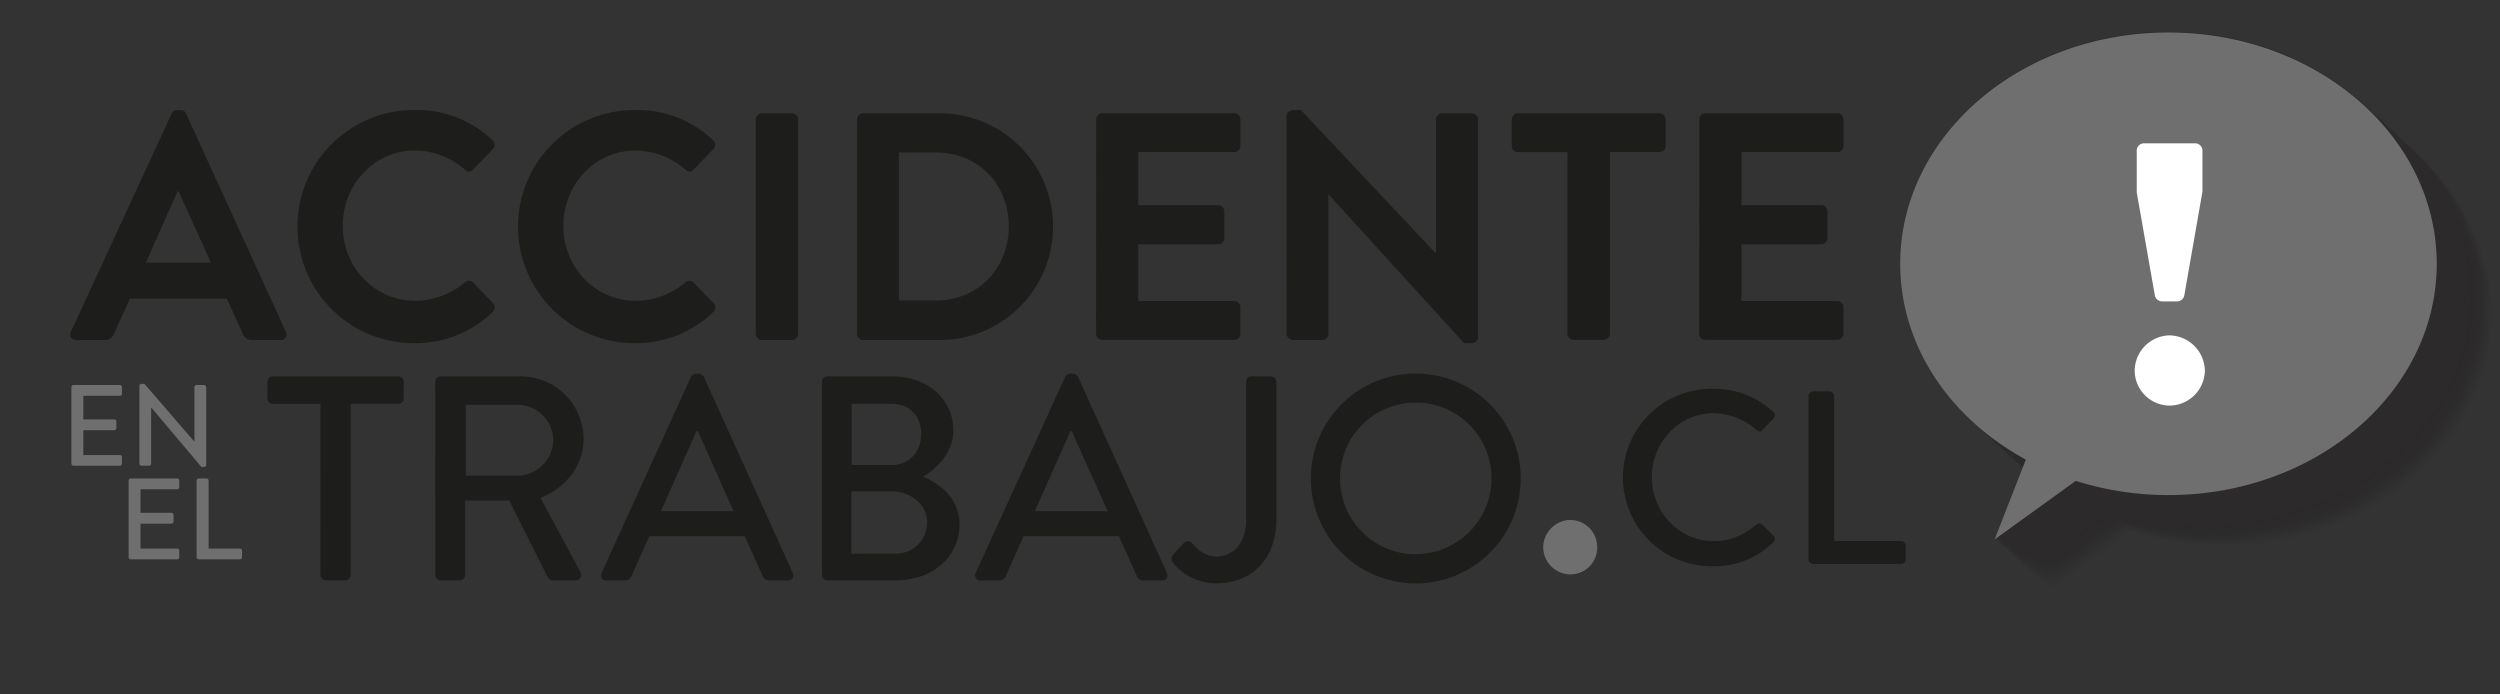 <svg xmlns="http://www.w3.org/2000/svg" viewBox="50 200 720 200"><rect x="50" y="200" width="720" height="200" fill="#333333" stroke="none"/><defs><style>.cls-55{fill:#706f6f}.cls-56{fill:#1d1d1b}</style></defs><g style="isolation:isolate"><g id="Capa_1" data-name="Capa 1"><g style="mix-blend-mode:multiply;opacity:.29"><path d="M690.72 224.18c-42.67 0-77.25 29.82-77.25 66.6 0 23.77 14.44 44.63 36.18 56.41l-9 23L664 353.3a88.22 88.22 0 0 0 26.69 4.08c42.67 0 77.26-29.82 77.26-66.6s-34.56-66.6-77.23-66.6Z" style="opacity:.02;fill:#1b1514"/><path d="M690.4 223.88c-42.67 0-77.26 29.82-77.26 66.6 0 23.77 14.45 44.63 36.19 56.41l-9 23L663.71 353a88.17 88.17 0 0 0 26.69 4.08c42.67 0 77.25-29.82 77.25-66.6s-34.58-66.6-77.25-66.6Z" style="opacity:.04;fill:#1b1514"/><path d="M690.08 223.58c-42.67 0-77.26 29.82-77.26 66.6 0 23.77 14.45 44.63 36.18 56.41l-9 23 23.39-16.88a87.93 87.93 0 0 0 26.7 4.09c42.66 0 77.25-29.82 77.25-66.6s-34.6-66.62-77.26-66.62Z" style="opacity:.06;fill:#1b1514"/><path d="M689.75 223.28c-42.66 0-77.25 29.82-77.25 66.6 0 23.77 14.44 44.63 36.18 56.41l-9 23 23.39-16.88a87.91 87.91 0 0 0 26.69 4.09c42.67 0 77.26-29.82 77.26-66.6s-34.6-66.62-77.27-66.62Z" style="opacity:.08;fill:#1b1514"/><path d="M689.43 223c-42.67 0-77.26 29.82-77.26 66.6 0 23.77 14.45 44.63 36.19 56.41l-9 23 23.39-16.87a88.22 88.22 0 0 0 26.69 4.09c42.67 0 77.25-29.82 77.25-66.6S732.1 223 689.43 223Z" style="opacity:.1;fill:#1b1514"/><path d="M689.11 222.68c-42.67 0-77.26 29.82-77.26 66.6 0 23.77 14.45 44.62 36.18 56.41l-9 23 23.39-16.87a88.24 88.24 0 0 0 26.7 4.09c42.66 0 77.25-29.82 77.25-66.6s-34.6-66.63-77.26-66.63Z" style="opacity:.12;fill:#1b1514"/><path d="M688.78 222.38c-42.66 0-77.25 29.82-77.25 66.6 0 23.77 14.44 44.62 36.18 56.41l-9 23 23.39-16.87a88.22 88.22 0 0 0 26.69 4.09c42.67 0 77.26-29.82 77.26-66.6s-34.6-66.63-77.27-66.63Z" style="opacity:.14;fill:#1b1514"/><path d="M688.46 222.08c-42.67 0-77.26 29.82-77.26 66.6 0 23.77 14.45 44.62 36.19 56.41l-9 23 23.39-16.87a88.22 88.22 0 0 0 26.69 4.09c42.67 0 77.25-29.82 77.25-66.6s-34.59-66.63-77.26-66.63Z" style="opacity:.16;fill:#1b1514"/><path d="M688.14 221.78c-42.67 0-77.26 29.81-77.26 66.6 0 23.77 14.45 44.62 36.18 56.41l-9 23 23.39-16.87a88.24 88.24 0 0 0 26.7 4.09c42.66 0 77.25-29.82 77.25-66.6s-34.6-66.63-77.26-66.63Z" style="opacity:.18;fill:#1b1514"/><path d="M687.81 221.48c-42.66 0-77.25 29.81-77.25 66.6 0 23.77 14.45 44.62 36.18 56.41l-9 23 23.39-16.87a88.22 88.22 0 0 0 26.69 4.09c42.67 0 77.26-29.82 77.26-66.6s-34.6-66.63-77.27-66.63Z" style="opacity:.2;fill:#1b1514"/><path d="M687.49 221.18c-42.67 0-77.26 29.81-77.26 66.6 0 23.77 14.45 44.62 36.19 56.41l-9 23 23.39-16.87a88.22 88.22 0 0 0 26.69 4.09c42.67 0 77.26-29.82 77.26-66.6s-34.6-66.63-77.27-66.63Z" style="opacity:.22;fill:#1b1514"/><path d="M687.17 220.88c-42.67 0-77.26 29.81-77.26 66.6 0 23.76 14.45 44.62 36.18 56.41l-9 23L660.47 350a88.24 88.24 0 0 0 26.7 4.08c42.66 0 77.25-29.81 77.25-66.59s-34.59-66.61-77.25-66.61Z" style="opacity:.24;fill:#1b1514"/><path d="M686.84 220.58c-42.66 0-77.25 29.81-77.25 66.6 0 23.76 14.45 44.62 36.18 56.41l-9 23 23.39-16.87a88.22 88.22 0 0 0 26.69 4.08c42.67 0 77.26-29.81 77.26-66.59s-34.6-66.63-77.27-66.63Z" style="opacity:.25;fill:#1b1514"/><path d="M686.52 220.28c-42.67 0-77.25 29.81-77.25 66.59 0 23.77 14.44 44.63 36.18 56.42l-9 23 23.39-16.87a88.22 88.22 0 0 0 26.69 4.08c42.67 0 77.26-29.81 77.26-66.6s-34.6-66.62-77.27-66.62Z" style="opacity:.27;fill:#1b1514"/><path d="M686.2 220c-42.67 0-77.26 29.82-77.26 66.6 0 23.77 14.45 44.63 36.18 56.42l-9 23 23.39-16.87a88.24 88.24 0 0 0 26.7 4.08c42.66 0 77.25-29.81 77.25-66.6S728.86 220 686.2 220Z" style="opacity:.29;fill:#1b1514"/><path d="M685.87 219.67c-42.66 0-77.25 29.82-77.25 66.6 0 23.77 14.45 44.63 36.18 56.42l-9 23 23.39-16.87a88.22 88.22 0 0 0 26.69 4.08c42.67 0 77.26-29.81 77.26-66.6s-34.6-66.63-77.27-66.63Z" style="opacity:.31;fill:#1b1514"/><path d="M685.55 219.37c-42.67 0-77.25 29.82-77.25 66.6 0 23.77 14.44 44.63 36.18 56.42l-9 23 23.39-16.87a88.22 88.22 0 0 0 26.69 4.08c42.67 0 77.26-29.81 77.26-66.6s-34.6-66.63-77.27-66.63Z" style="opacity:.33;fill:#1b1514"/><path d="M685.23 219.07c-42.67 0-77.26 29.82-77.26 66.6 0 23.77 14.45 44.63 36.18 56.42l-9 23 23.39-16.87a88.24 88.24 0 0 0 26.7 4.08c42.66 0 77.25-29.82 77.25-66.6s-34.6-66.63-77.26-66.63Z" style="opacity:.35;fill:#1b1514"/><path d="M684.9 218.77c-42.66 0-77.25 29.82-77.25 66.6 0 23.77 14.45 44.63 36.18 56.41l-9 23 23.39-16.87A88.22 88.22 0 0 0 684.9 352c42.67 0 77.26-29.82 77.26-66.6s-34.59-66.63-77.26-66.63Z" style="opacity:.37;fill:#1b1514"/><path d="M684.58 218.47c-42.67 0-77.25 29.82-77.25 66.6 0 23.77 14.44 44.63 36.18 56.41l-9 23 23.39-16.87a88.22 88.22 0 0 0 26.69 4.08c42.67 0 77.26-29.82 77.26-66.6s-34.6-66.62-77.27-66.62Z" style="opacity:.39;fill:#1b1514"/><path d="M684.26 218.17c-42.67 0-77.26 29.82-77.26 66.6 0 23.77 14.45 44.63 36.18 56.41l-9 23 23.38-16.87a88.29 88.29 0 0 0 26.7 4.08c42.67 0 77.25-29.82 77.25-66.6s-34.58-66.62-77.25-66.62Z" style="opacity:.41;fill:#1b1514"/><path d="M683.93 217.87c-42.66 0-77.25 29.82-77.25 66.6 0 23.77 14.45 44.63 36.18 56.41l-9 23L657.24 347a88.22 88.22 0 0 0 26.69 4.08c42.67 0 77.26-29.82 77.26-66.6s-34.59-66.61-77.26-66.61Z" style="opacity:.43;fill:#1b1514"/><path d="M683.61 217.57c-42.67 0-77.25 29.82-77.25 66.6 0 23.77 14.44 44.63 36.18 56.41l-9 23 23.39-16.87a88.22 88.22 0 0 0 26.69 4.08c42.67 0 77.26-29.82 77.26-66.6s-34.6-66.62-77.27-66.62Z" style="opacity:.45;fill:#1b1514"/><path d="M683.29 217.27c-42.67 0-77.26 29.82-77.26 66.6 0 23.77 14.45 44.63 36.19 56.41l-9 23 23.39-16.87a88.17 88.17 0 0 0 26.69 4.08c42.67 0 77.25-29.82 77.25-66.6s-34.55-66.62-77.26-66.62Z" style="opacity:.47;fill:#1b1514"/><path d="M683 217c-42.67 0-77.26 29.82-77.26 66.6 0 23.77 14.45 44.63 36.18 56.41l-9 23 23.39-16.87a88.24 88.24 0 0 0 26.7 4.08c42.66 0 77.25-29.82 77.25-66.6S725.63 217 683 217Z" style="opacity:.49;fill:#1b1514"/><path d="M682.64 216.67c-42.66 0-77.25 29.82-77.25 66.6 0 23.77 14.44 44.63 36.18 56.41l-9 23L656 345.79a88.22 88.22 0 0 0 26.69 4.08c42.67 0 77.26-29.82 77.26-66.6s-34.64-66.6-77.31-66.6Z" style="opacity:.51;fill:#1b1514"/><path d="M682.32 216.37c-42.67 0-77.26 29.82-77.26 66.6 0 23.77 14.45 44.63 36.19 56.41l-9 23 23.39-16.88a87.91 87.91 0 0 0 26.69 4.09c42.67 0 77.25-29.82 77.25-66.6s-34.58-66.62-77.26-66.62Z" style="opacity:.53;fill:#1b1514"/><path d="M682 216.07c-42.67 0-77.26 29.82-77.26 66.6 0 23.77 14.45 44.63 36.18 56.41l-9 23 23.39-16.88a87.93 87.93 0 0 0 26.7 4.09c42.66 0 77.25-29.82 77.25-66.6s-34.6-66.62-77.26-66.62Z" style="opacity:.55;fill:#1b1514"/><path d="M681.67 215.77c-42.66 0-77.25 29.82-77.25 66.6 0 23.77 14.44 44.63 36.18 56.41l-9 23 23.4-16.9a88.22 88.22 0 0 0 26.67 4.12c42.67 0 77.26-29.82 77.26-66.6s-34.59-66.63-77.26-66.63Z" style="opacity:.57;fill:#1b1514"/><path d="M681.35 215.47c-42.67 0-77.26 29.82-77.26 66.6 0 23.77 14.45 44.62 36.19 56.41l-9 23 23.39-16.87a88.22 88.22 0 0 0 26.69 4.09c42.67 0 77.25-29.82 77.25-66.6s-34.61-66.63-77.26-66.63Z" style="opacity:.59;fill:#1b1514"/><path d="M681 215.17c-42.67 0-77.26 29.82-77.26 66.6 0 23.77 14.45 44.62 36.18 56.41l-9 23 23.39-16.87a88.24 88.24 0 0 0 26.7 4.09c42.66 0 77.25-29.82 77.25-66.6s-34.57-66.63-77.26-66.63Z" style="opacity:.61;fill:#1b1514"/><path d="M680.7 214.87c-42.66 0-77.25 29.82-77.25 66.6 0 23.77 14.45 44.62 36.18 56.41l-9 23L654 344a88.22 88.22 0 0 0 26.69 4.09c42.67 0 77.26-29.82 77.26-66.6s-34.58-66.62-77.25-66.62Z" style="opacity:.63;fill:#1b1514"/><path d="M680.38 214.57c-42.67 0-77.26 29.81-77.26 66.6 0 23.77 14.45 44.62 36.19 56.41l-9 23 23.39-16.87a88.22 88.22 0 0 0 26.69 4.09c42.67 0 77.26-29.82 77.26-66.6s-34.6-66.63-77.27-66.63Z" style="opacity:.65;fill:#1b1514"/><path d="M680.06 214.27c-42.67 0-77.26 29.81-77.26 66.6 0 23.77 14.45 44.62 36.18 56.41l-9 23 23.39-16.87a88.24 88.24 0 0 0 26.7 4.09c42.66 0 77.25-29.82 77.25-66.6s-34.6-66.63-77.26-66.63Z" style="opacity:.67;fill:#1b1514"/><path d="M679.73 214c-42.66 0-77.25 29.81-77.25 66.6 0 23.77 14.45 44.62 36.18 56.41l-9 23L653 343.08a88.22 88.22 0 0 0 26.69 4.09c42.67 0 77.26-29.82 77.26-66.6S722.4 214 679.73 214Z" style="opacity:.69;fill:#1b1514"/><path d="M679.41 213.67c-42.67 0-77.25 29.81-77.25 66.6 0 23.76 14.44 44.62 36.18 56.41l-9 23 23.39-16.87a88.22 88.22 0 0 0 26.69 4.09c42.67 0 77.26-29.82 77.26-66.6s-34.6-66.63-77.27-66.63Z" style="opacity:.71;fill:#1b1514"/><path d="M679.09 213.37c-42.67 0-77.26 29.81-77.26 66.6 0 23.76 14.45 44.62 36.18 56.41l-9 23 23.39-16.87a88.24 88.24 0 0 0 26.7 4.08c42.66 0 77.25-29.81 77.25-66.59s-34.6-66.63-77.26-66.63Z" style="opacity:.73;fill:#1b1514"/><path d="M678.76 213.07c-42.66 0-77.25 29.81-77.25 66.59 0 23.77 14.45 44.63 36.18 56.42l-9 23 23.39-16.87a88.22 88.22 0 0 0 26.69 4.08c42.67 0 77.26-29.81 77.26-66.6s-34.6-66.62-77.27-66.62Z" style="opacity:.75;fill:#1b1514"/><path d="M678.44 212.76c-42.67 0-77.25 29.82-77.25 66.6 0 23.77 14.44 44.63 36.18 56.42l-9 23 23.39-16.87a88.22 88.22 0 0 0 26.68 4.09c42.67 0 77.26-29.81 77.26-66.6s-34.59-66.64-77.26-66.64Z" style="opacity:.76;fill:#1b1514"/><path d="M678.12 212.46c-42.67 0-77.26 29.82-77.26 66.6 0 23.77 14.45 44.63 36.18 56.42l-9 23 23.39-16.87a88.24 88.24 0 0 0 26.7 4.08c42.66 0 77.25-29.81 77.25-66.6s-34.6-66.63-77.26-66.63Z" style="opacity:.78;fill:#1b1514"/><path d="M677.79 212.16c-42.66 0-77.25 29.82-77.25 66.6 0 23.77 14.45 44.63 36.18 56.42l-9 23 23.39-16.87a88.22 88.22 0 0 0 26.69 4.08c42.67 0 77.26-29.81 77.26-66.6s-34.6-66.63-77.27-66.63Z" style="opacity:.8;fill:#1b1514"/><path d="M677.47 211.86c-42.67 0-77.25 29.82-77.25 66.6 0 23.77 14.44 44.63 36.18 56.42l-9 23L650.78 341a88.22 88.22 0 0 0 26.69 4.08c42.67 0 77.26-29.82 77.26-66.6s-34.59-66.62-77.26-66.62Z" style="opacity:.82;fill:#1b1514"/><path d="M677.15 211.56c-42.67 0-77.26 29.82-77.26 66.6 0 23.77 14.45 44.63 36.18 56.41l-9 23 23.38-16.87a88.29 88.29 0 0 0 26.7 4.08c42.67 0 77.25-29.82 77.25-66.6s-34.58-66.62-77.25-66.62Z" style="opacity:.84;fill:#1b1514"/><path d="M676.82 211.26c-42.66 0-77.25 29.82-77.25 66.6 0 23.77 14.45 44.63 36.18 56.41l-9 23 23.39-16.87a88.22 88.22 0 0 0 26.69 4.08c42.67 0 77.26-29.82 77.26-66.6s-34.6-66.62-77.27-66.62Z" style="opacity:.86;fill:#1b1514"/><path d="M676.5 211c-42.67 0-77.25 29.82-77.25 66.6 0 23.77 14.44 44.63 36.18 56.41l-9 23 23.39-16.87a88.22 88.22 0 0 0 26.69 4.08c42.67 0 77.26-29.82 77.26-66.6S719.17 211 676.5 211Z" style="opacity:.88;fill:#1b1514"/><path d="M676.18 210.66c-42.67 0-77.26 29.82-77.26 66.6 0 23.77 14.45 44.63 36.19 56.41l-9 23 23.39-16.87a88.17 88.17 0 0 0 26.69 4.08c42.67 0 77.25-29.82 77.25-66.6s-34.59-66.62-77.26-66.62Z" style="opacity:.9;fill:#1b1514"/><path d="M675.86 210.36c-42.67 0-77.26 29.82-77.26 66.6 0 23.77 14.45 44.63 36.18 56.41l-9 23 23.39-16.87a88.24 88.24 0 0 0 26.7 4.08c42.66 0 77.25-29.82 77.25-66.6s-34.6-66.62-77.26-66.62Z" style="opacity:.92;fill:#1b1514"/><path d="M675.53 210.06c-42.66 0-77.25 29.82-77.25 66.6 0 23.77 14.44 44.63 36.18 56.41l-9 23 23.39-16.87a88.22 88.22 0 0 0 26.69 4.08c42.67 0 77.26-29.82 77.26-66.6s-34.6-66.62-77.27-66.62Z" style="opacity:.94;fill:#1b1514"/><path d="M675.21 209.76c-42.67 0-77.26 29.82-77.26 66.6 0 23.77 14.45 44.63 36.19 56.41l-9 23 23.39-16.87a88.22 88.22 0 0 0 26.68 4.1c42.67 0 77.25-29.82 77.25-66.6s-34.58-66.64-77.25-66.64Z" style="opacity:.96;fill:#1b1514"/><path d="M674.89 209.46c-42.67 0-77.26 29.82-77.26 66.6 0 23.77 14.45 44.63 36.18 56.41l-9 23 23.39-16.87a88.24 88.24 0 0 0 26.7 4.08c42.66 0 77.25-29.82 77.25-66.6s-34.6-66.62-77.26-66.62Z" style="opacity:.98;fill:#1b1514"/><path d="M674.56 209.16c-42.66 0-77.25 29.82-77.25 66.6 0 23.77 14.44 44.63 36.18 56.41l-9 23 23.39-16.88a87.91 87.91 0 0 0 26.69 4.09c42.67 0 77.26-29.82 77.26-66.6s-34.6-66.62-77.27-66.62Z" style="fill:#1b1514"/></g><path class="cls-55" d="M674.51 209.35c-42.66 0-77.25 29.82-77.25 66.6 0 23.77 14.44 44.62 36.18 56.41l-9 23 23.39-16.87a88.22 88.22 0 0 0 26.69 4.09c42.67 0 77.26-29.82 77.26-66.6s-34.6-66.63-77.27-66.63Z"/><path class="cls-56" d="m70.44 295.5 29-62.79a1.68 1.68 0 0 1 1.58-1h.98a1.59 1.59 0 0 1 1.58 1l28.73 62.79a1.64 1.64 0 0 1-1.58 2.42h-8.12a2.67 2.67 0 0 1-2.7-1.86L115.32 286h-27.9l-4.57 10.08a2.8 2.8 0 0 1-2.7 1.86H72a1.65 1.65 0 0 1-1.56-2.44Zm40.31-19.87-9.33-20.53h-.28L92 275.63ZM169.24 231.69a31.55 31.55 0 0 1 22.57 8.67 1.75 1.75 0 0 1 .1 2.62l-5.7 5.87a1.49 1.49 0 0 1-2.33 0 22.07 22.07 0 0 0-14.36-5.5c-11.94 0-20.81 10-20.81 21.73s9 21.55 20.9 21.55a22.38 22.38 0 0 0 14.27-5.31 1.71 1.71 0 0 1 2.33 0l5.79 6a1.79 1.79 0 0 1-.09 2.52 32.06 32.06 0 0 1-22.67 9 33.58 33.58 0 1 1 0-67.16ZM232.77 231.69a31.55 31.55 0 0 1 22.57 8.67 1.75 1.75 0 0 1 .1 2.62l-5.7 5.87a1.49 1.49 0 0 1-2.33 0 22.07 22.07 0 0 0-14.36-5.5c-11.94 0-20.81 10-20.81 21.73s9 21.55 20.9 21.55a22.38 22.38 0 0 0 14.27-5.31 1.71 1.71 0 0 1 2.33 0l5.79 6a1.79 1.79 0 0 1-.09 2.52 32.06 32.06 0 0 1-22.67 9 33.58 33.58 0 1 1 0-67.16ZM267.66 234.39a1.83 1.83 0 0 1 1.77-1.77h8.67a1.84 1.84 0 0 1 1.78 1.77v61.76a1.84 1.84 0 0 1-1.78 1.77h-8.67a1.83 1.83 0 0 1-1.77-1.77ZM296.85 234.39a1.76 1.76 0 0 1 1.68-1.77h22.11a32.65 32.65 0 1 1 0 65.3h-22.11a1.76 1.76 0 0 1-1.68-1.77Zm22.67 52.15c12.13 0 21-9.14 21-21.36s-8.86-21.27-21-21.27h-10.63v42.63ZM365.7 234.39a1.77 1.77 0 0 1 1.77-1.77h38a1.77 1.77 0 0 1 1.77 1.77V242a1.77 1.77 0 0 1-1.77 1.78h-27.64v15.29h23a1.84 1.84 0 0 1 1.77 1.78v7.74a1.77 1.77 0 0 1-1.77 1.77h-23v16.33h27.61a1.77 1.77 0 0 1 1.77 1.77v7.65a1.77 1.77 0 0 1-1.77 1.77h-38a1.77 1.77 0 0 1-1.77-1.77ZM420.55 233.37a1.75 1.75 0 0 1 1.78-1.68h2.33l38.8 41.23h.1v-38.53a1.77 1.77 0 0 1 1.77-1.77h8.58a1.84 1.84 0 0 1 1.78 1.77v62.79a1.75 1.75 0 0 1-1.78 1.67h-2.24l-39-42.81h-.09v40.11a1.78 1.78 0 0 1-1.78 1.77h-8.48a1.84 1.84 0 0 1-1.78-1.77ZM501.43 243.82h-14.27a1.77 1.77 0 0 1-1.77-1.78v-7.65a1.77 1.77 0 0 1 1.77-1.77h40.77a1.77 1.77 0 0 1 1.77 1.77V242a1.77 1.77 0 0 1-1.77 1.78h-14.28v52.33a1.83 1.83 0 0 1-1.77 1.77h-8.67a1.84 1.84 0 0 1-1.78-1.77ZM539.4 234.39a1.77 1.77 0 0 1 1.77-1.77h38a1.77 1.77 0 0 1 1.77 1.77V242a1.77 1.77 0 0 1-1.77 1.78h-27.64v15.29h23a1.84 1.84 0 0 1 1.77 1.78v7.74a1.77 1.77 0 0 1-1.77 1.77h-23v16.33h27.61a1.77 1.77 0 0 1 1.77 1.77v7.65a1.77 1.77 0 0 1-1.77 1.77h-38a1.77 1.77 0 0 1-1.77-1.77Z"/><path class="cls-55" d="M70.56 311.51a.63.63 0 0 1 .63-.63h13.3a.63.63 0 0 1 .63.63v1.86a.63.63 0 0 1-.63.63H74v6.78h8.88a.65.65 0 0 1 .63.63v1.86a.63.63 0 0 1-.63.63H74v7.15h10.49a.63.63 0 0 1 .63.63v1.83a.63.63 0 0 1-.63.63h-13.3a.63.63 0 0 1-.63-.63ZM90.14 311.14a.62.62 0 0 1 .63-.59h.83l14.4 16.68v-15.72a.63.63 0 0 1 .63-.63h2.12a.66.66 0 0 1 .64.63v22.36a.63.63 0 0 1-.64.6H108l-14.47-17.15v16.19a.64.64 0 0 1-.64.63h-2.12a.65.65 0 0 1-.63-.63ZM87.05 338.42a.63.63 0 0 1 .63-.63H101a.63.63 0 0 1 .63.63v1.86a.63.63 0 0 1-.63.63H90.47v6.78h8.87a.66.66 0 0 1 .64.63v1.86a.63.63 0 0 1-.64.63h-8.87V358H101a.63.63 0 0 1 .63.63v1.83a.63.63 0 0 1-.63.63H87.68a.63.63 0 0 1-.63-.63ZM106.63 338.42a.63.63 0 0 1 .63-.63h2.19a.65.65 0 0 1 .63.63V358h9a.63.63 0 0 1 .63.63v1.83a.63.63 0 0 1-.63.63h-11.82a.63.63 0 0 1-.63-.63Z"/><path class="cls-56" d="M142.29 316.31h-13.68a1.59 1.59 0 0 1-1.6-1.59V310a1.6 1.6 0 0 1 1.6-1.6h36.09a1.6 1.6 0 0 1 1.59 1.6v4.7a1.59 1.59 0 0 1-1.59 1.59H151v49.27a1.64 1.64 0 0 1-1.59 1.59h-5.54a1.64 1.64 0 0 1-1.59-1.59ZM175.35 310a1.6 1.6 0 0 1 1.59-1.6h22.83a18.12 18.12 0 0 1 18.3 18c0 7.72-5.12 14.1-12.42 17l11.5 21.32a1.59 1.59 0 0 1-1.43 2.43h-6.55a1.55 1.55 0 0 1-1.34-.75l-11.16-22.24H184v21.4a1.64 1.64 0 0 1-1.59 1.59h-5.46a1.59 1.59 0 0 1-1.59-1.59Zm23.75 27a10.43 10.43 0 0 0 10.24-10.41 10.29 10.29 0 0 0-10.24-10h-14.94V337ZM223.27 365 249 308.51a2 2 0 0 1 1.43-.93h.84a2 2 0 0 1 1.43.93L278.33 365a1.48 1.48 0 0 1-1.43 2.18h-5.29a2 2 0 0 1-1.93-1.26l-5.2-11.49H237c-1.68 3.86-3.44 7.63-5.12 11.49a2.1 2.1 0 0 1-1.93 1.26h-5.29a1.48 1.48 0 0 1-1.39-2.18Zm38-17.79L251 324.2h-.42l-10.23 23ZM286.71 310a1.6 1.6 0 0 1 1.6-1.6h18.8c10.15 0 17.45 6.72 17.45 15.53 0 6.46-4.78 11.08-8.72 13.34 4.44 1.85 10.49 6 10.49 13.69 0 9.4-7.72 16.19-18.3 16.19h-19.72a1.59 1.59 0 0 1-1.6-1.59ZM308 359.45a8.94 8.94 0 0 0 9-9.15c0-5.12-4.87-8.81-10.32-8.81h-11.5v18Zm-1.35-25.51c5.38 0 8.65-3.95 8.65-9s-3.27-8.65-8.65-8.65h-11.38v17.63ZM331 365l25.77-56.48a1.94 1.94 0 0 1 1.42-.93h.84a2 2 0 0 1 1.43.93L386.08 365a1.48 1.48 0 0 1-1.43 2.18h-5.28a2 2 0 0 1-1.94-1.26l-5.2-11.49h-27.44c-1.68 3.86-3.45 7.63-5.12 11.49a2.12 2.12 0 0 1-1.93 1.26h-5.29A1.48 1.48 0 0 1 331 365Zm38-17.79-10.32-23h-.42l-10.24 23ZM387.83 359.79l3-3.28a1.63 1.63 0 0 1 2.68.17c1.26 1.43 3.61 3.61 6.88 3.61 4.12 0 8.48-3.19 8.48-10.57V310a1.6 1.6 0 0 1 1.6-1.6H416a1.6 1.6 0 0 1 1.59 1.6v39.61c0 11.67-7.39 18.38-17.21 18.38a16.07 16.07 0 0 1-12.75-6.12 1.77 1.77 0 0 1 .2-2.08ZM457.66 307.58a30.22 30.22 0 1 1-30.13 30.3 30.17 30.17 0 0 1 30.13-30.3Zm0 52a21.82 21.82 0 1 0-21.74-21.74 21.82 21.82 0 0 0 21.74 21.78ZM543.47 312a24.64 24.64 0 0 1 17.18 6.6 1.32 1.32 0 0 1 .07 2l-3.12 3.19c-.5.64-1.14.64-1.78 0a19.22 19.22 0 0 0-12.28-4.79c-10.15 0-17.81 8.51-17.81 18.45s7.73 18.39 17.88 18.39c5.19 0 8.81-2.06 12.21-4.69a1.31 1.31 0 0 1 1.71-.07l3.26 3.2a1.34 1.34 0 0 1-.07 1.91 24.35 24.35 0 0 1-17.25 6.89 25.56 25.56 0 1 1 0-51.11ZM570.87 314.07a1.35 1.35 0 0 1 1.35-1.35h4.68a1.4 1.4 0 0 1 1.35 1.35v41.74h19.24a1.34 1.34 0 0 1 1.35 1.34v3.91a1.35 1.35 0 0 1-1.35 1.35h-25.27a1.35 1.35 0 0 1-1.35-1.35Z"/><path class="cls-55" d="M502.26 365.42a7.67 7.67 0 0 0 7.72-7.95 7.78 7.78 0 0 0-8-7.72 8 8 0 0 0-7.54 7.74 7.89 7.89 0 0 0 7.82 7.93Z"/><path d="M674.75 296.59A10.35 10.35 0 0 1 685 306.81a10.24 10.24 0 0 1-10.21 10 10.13 10.13 0 0 1-10-10 10.25 10.25 0 0 1 9.96-10.22Zm-4.15-11.49-5.22-29.69v-12.13a2.09 2.09 0 0 1 2-2h14.92a2.09 2.09 0 0 1 2 2v11.92l-5.22 29.9a2.15 2.15 0 0 1-2 1.7h-4.47a2.15 2.15 0 0 1-2.01-1.7Z" style="fill:#fff"/></g></g></svg>